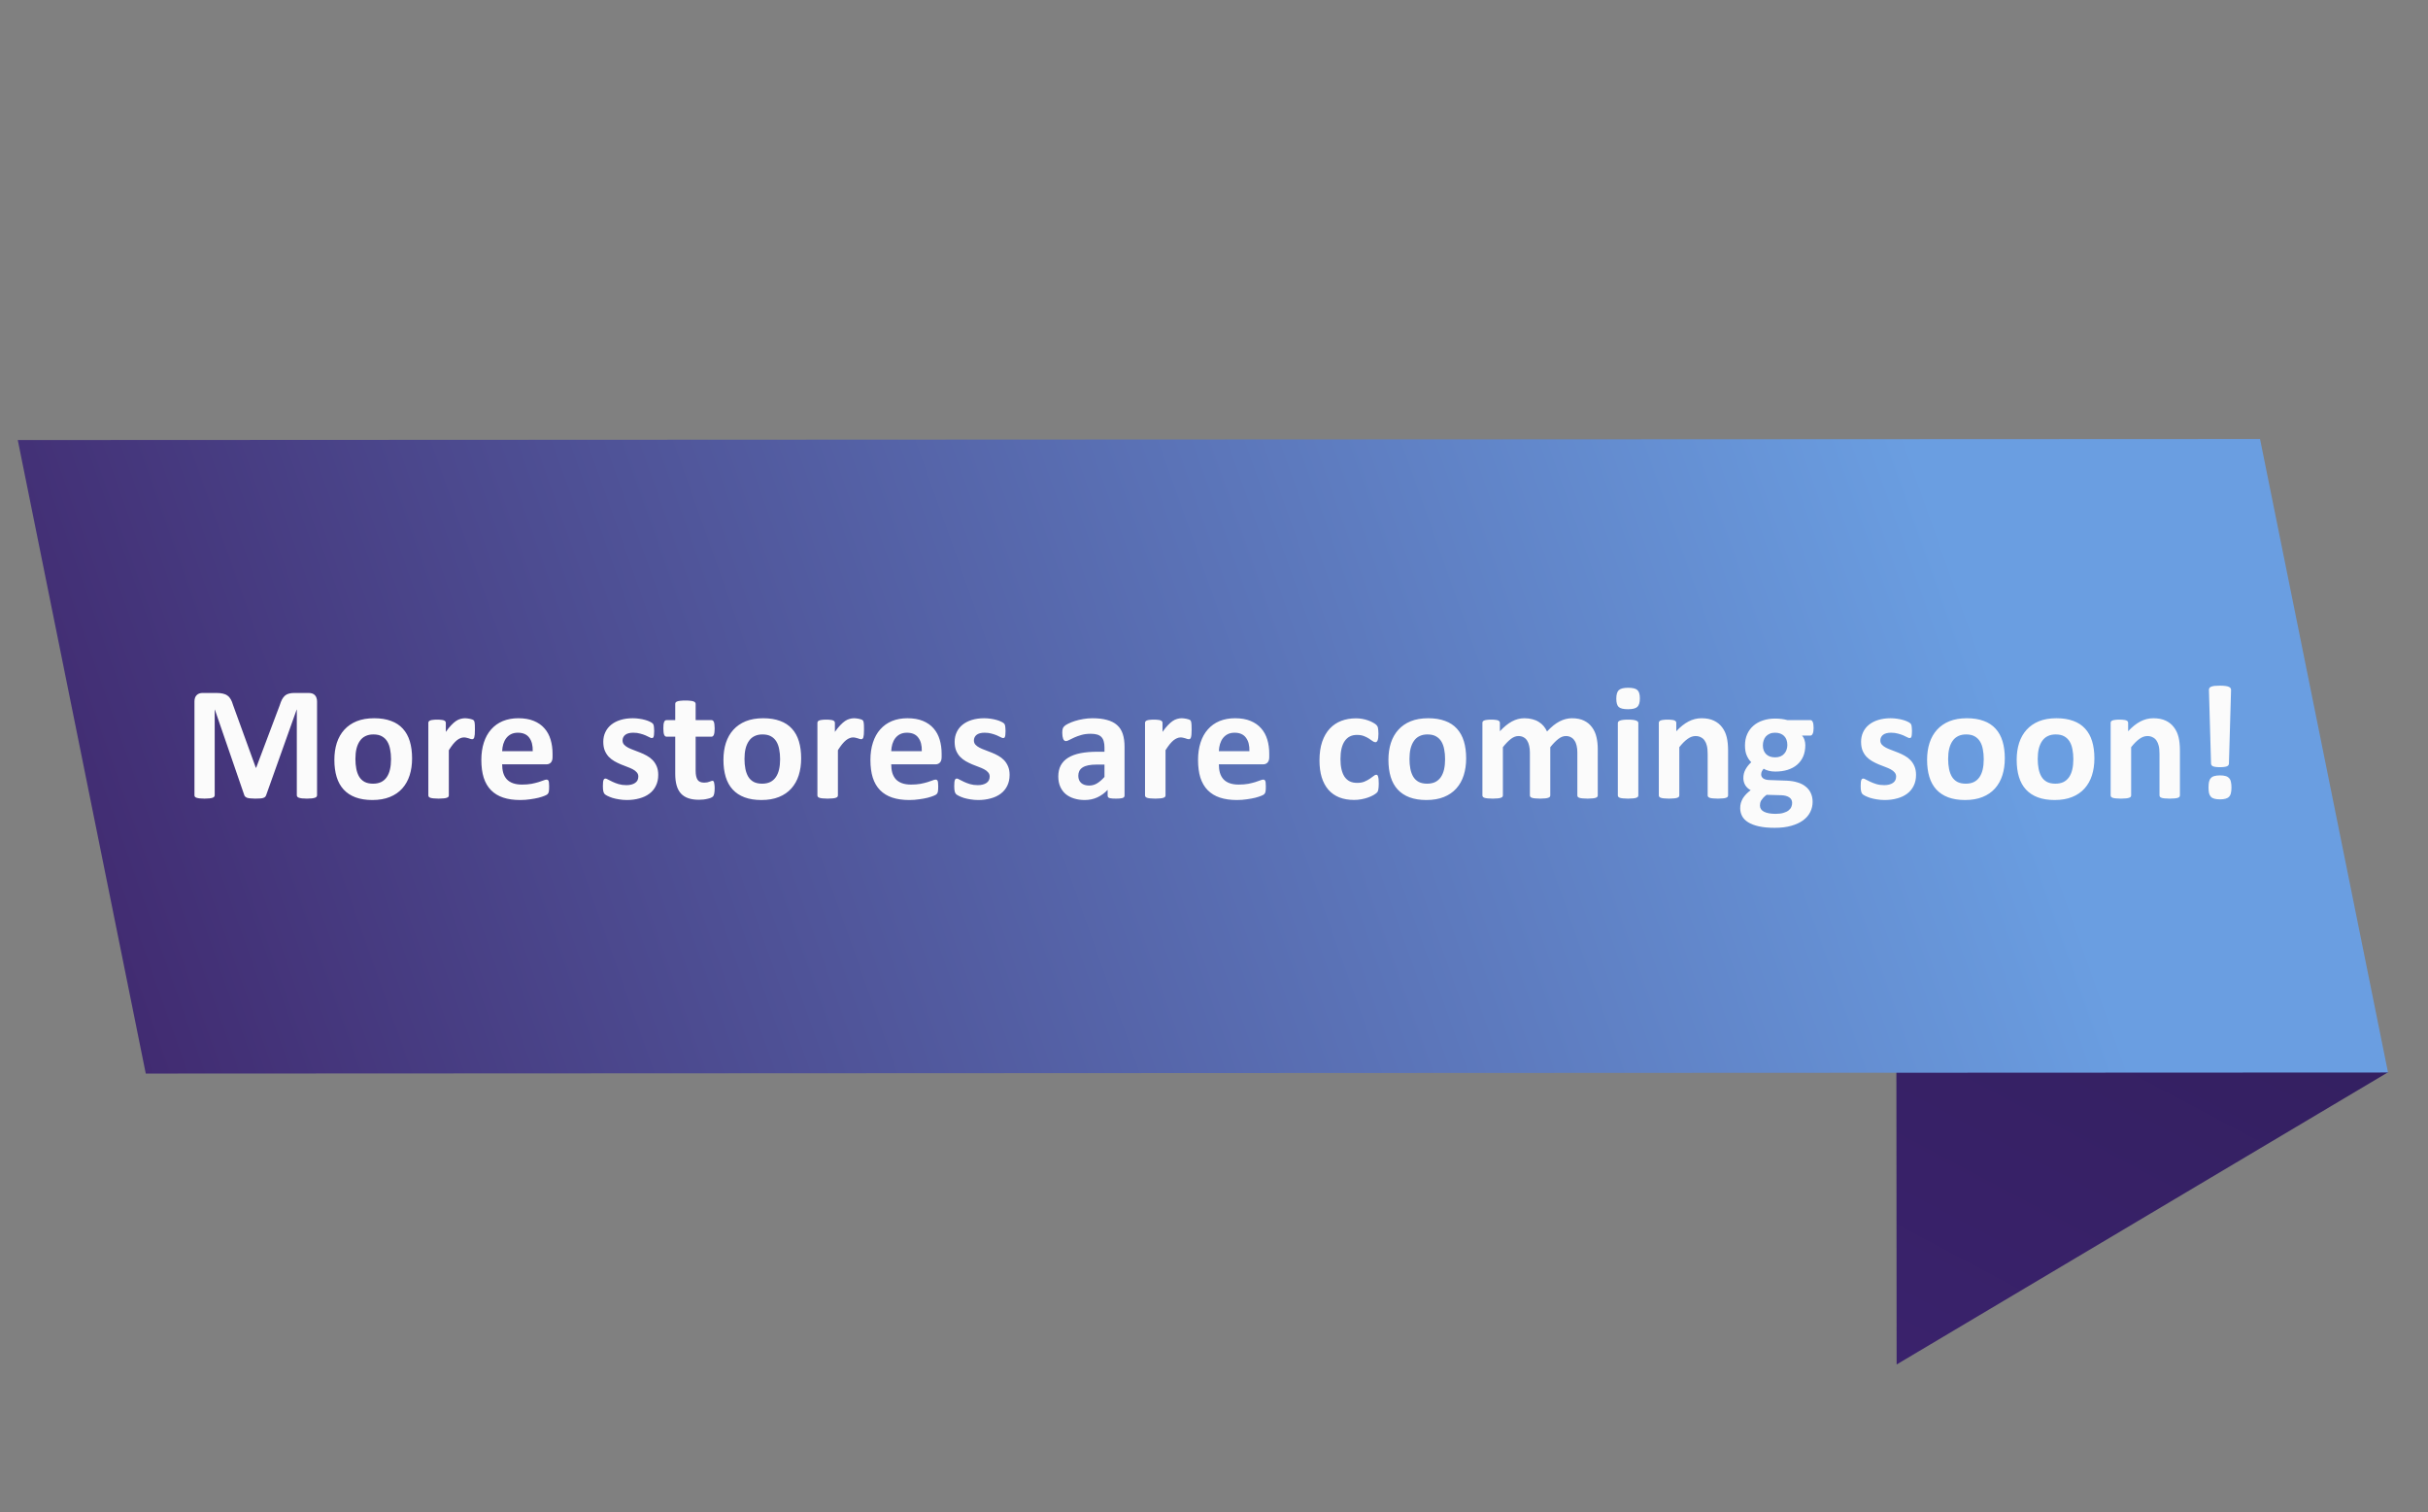 <svg width="175" height="109" viewBox="0 0 175 109" fill="none" xmlns="http://www.w3.org/2000/svg">
<rect x="0" y="0" width="175" height="109" fill="#808080" stroke="none"/>
<path d="M172.138 77.282L136.701 98.356L136.682 75.325L172.138 77.282Z" fill="url(#paint0_linear_840_468211)"/>
<path d="M162.894 31.645L1.281 31.72L10.506 77.386L172.119 77.31L162.894 31.645Z" fill="url(#paint1_linear_840_468211)"/>
<path d="M22.852 57.322C22.852 57.361 22.84 57.397 22.816 57.428C22.797 57.459 22.758 57.484 22.699 57.504C22.645 57.523 22.57 57.539 22.477 57.551C22.383 57.562 22.264 57.568 22.119 57.568C21.979 57.568 21.861 57.562 21.768 57.551C21.674 57.539 21.6 57.523 21.545 57.504C21.49 57.484 21.451 57.459 21.428 57.428C21.404 57.397 21.393 57.361 21.393 57.322V51.152H21.381L19.184 57.316C19.168 57.367 19.143 57.41 19.107 57.445C19.072 57.477 19.023 57.502 18.961 57.522C18.902 57.541 18.826 57.553 18.732 57.557C18.639 57.565 18.525 57.568 18.393 57.568C18.26 57.568 18.146 57.562 18.053 57.551C17.959 57.543 17.881 57.529 17.818 57.51C17.76 57.486 17.713 57.459 17.678 57.428C17.643 57.397 17.619 57.359 17.607 57.316L15.486 51.152H15.475V57.322C15.475 57.361 15.463 57.397 15.44 57.428C15.42 57.459 15.381 57.484 15.322 57.504C15.264 57.523 15.188 57.539 15.094 57.551C15.004 57.562 14.887 57.568 14.742 57.568C14.602 57.568 14.484 57.562 14.391 57.551C14.297 57.539 14.221 57.523 14.162 57.504C14.107 57.484 14.068 57.459 14.045 57.428C14.025 57.397 14.016 57.361 14.016 57.322V50.566C14.016 50.367 14.068 50.215 14.174 50.109C14.279 50.004 14.42 49.951 14.596 49.951H15.604C15.783 49.951 15.938 49.967 16.066 49.998C16.195 50.025 16.307 50.074 16.4 50.145C16.494 50.211 16.572 50.301 16.635 50.414C16.697 50.523 16.752 50.66 16.799 50.824L18.439 55.342H18.463L20.162 50.836C20.213 50.672 20.268 50.533 20.326 50.42C20.389 50.307 20.459 50.215 20.537 50.145C20.619 50.074 20.715 50.025 20.824 49.998C20.934 49.967 21.061 49.951 21.205 49.951H22.242C22.348 49.951 22.438 49.965 22.512 49.992C22.59 50.02 22.652 50.06 22.699 50.115C22.75 50.166 22.787 50.23 22.811 50.309C22.838 50.383 22.852 50.469 22.852 50.566V57.322ZM29.701 54.668C29.701 55.113 29.643 55.52 29.525 55.887C29.408 56.254 29.23 56.57 28.992 56.836C28.754 57.102 28.455 57.307 28.096 57.451C27.736 57.596 27.316 57.668 26.836 57.668C26.371 57.668 25.967 57.603 25.623 57.475C25.279 57.346 24.994 57.158 24.768 56.912C24.541 56.666 24.373 56.363 24.264 56.004C24.154 55.645 24.1 55.234 24.1 54.773C24.1 54.328 24.158 53.922 24.275 53.555C24.396 53.184 24.576 52.867 24.814 52.605C25.053 52.34 25.35 52.135 25.705 51.99C26.064 51.846 26.484 51.773 26.965 51.773C27.434 51.773 27.84 51.838 28.184 51.967C28.527 52.092 28.811 52.277 29.033 52.523C29.26 52.77 29.428 53.072 29.537 53.432C29.646 53.791 29.701 54.203 29.701 54.668ZM28.184 54.727C28.184 54.469 28.162 54.232 28.119 54.018C28.08 53.799 28.012 53.609 27.914 53.449C27.816 53.289 27.686 53.164 27.521 53.074C27.361 52.984 27.158 52.94 26.912 52.94C26.693 52.94 26.502 52.98 26.338 53.062C26.174 53.141 26.039 53.258 25.934 53.414C25.828 53.566 25.748 53.752 25.693 53.971C25.643 54.185 25.617 54.432 25.617 54.709C25.617 54.967 25.639 55.205 25.682 55.424C25.725 55.639 25.793 55.826 25.887 55.986C25.984 56.147 26.115 56.272 26.279 56.361C26.443 56.447 26.646 56.49 26.889 56.49C27.111 56.49 27.305 56.451 27.469 56.373C27.633 56.291 27.768 56.174 27.873 56.022C27.979 55.869 28.057 55.685 28.107 55.471C28.158 55.252 28.184 55.004 28.184 54.727ZM34.23 52.594C34.23 52.734 34.227 52.85 34.219 52.94C34.211 53.029 34.199 53.1 34.184 53.15C34.168 53.201 34.147 53.236 34.119 53.256C34.096 53.275 34.065 53.285 34.025 53.285C33.994 53.285 33.959 53.279 33.92 53.268C33.881 53.252 33.836 53.236 33.785 53.221C33.738 53.205 33.685 53.191 33.627 53.18C33.568 53.164 33.504 53.156 33.434 53.156C33.352 53.156 33.27 53.174 33.188 53.209C33.105 53.24 33.02 53.291 32.93 53.361C32.844 53.432 32.752 53.525 32.654 53.643C32.56 53.76 32.459 53.904 32.35 54.076V57.334C32.35 57.373 32.338 57.408 32.315 57.44C32.291 57.467 32.25 57.49 32.191 57.51C32.137 57.529 32.062 57.543 31.969 57.551C31.875 57.562 31.756 57.568 31.611 57.568C31.467 57.568 31.348 57.562 31.254 57.551C31.16 57.543 31.084 57.529 31.025 57.51C30.971 57.49 30.932 57.467 30.908 57.44C30.885 57.408 30.873 57.373 30.873 57.334V52.107C30.873 52.068 30.883 52.035 30.902 52.008C30.922 51.977 30.957 51.951 31.008 51.932C31.059 51.912 31.123 51.898 31.201 51.891C31.283 51.879 31.385 51.873 31.506 51.873C31.631 51.873 31.734 51.879 31.816 51.891C31.898 51.898 31.961 51.912 32.004 51.932C32.051 51.951 32.084 51.977 32.103 52.008C32.123 52.035 32.133 52.068 32.133 52.107V52.758C32.27 52.562 32.398 52.402 32.52 52.277C32.641 52.148 32.756 52.047 32.865 51.973C32.975 51.898 33.084 51.848 33.193 51.82C33.303 51.789 33.412 51.773 33.522 51.773C33.572 51.773 33.627 51.777 33.685 51.785C33.744 51.789 33.805 51.799 33.867 51.815C33.93 51.826 33.984 51.842 34.031 51.861C34.078 51.877 34.111 51.895 34.131 51.914C34.154 51.934 34.17 51.955 34.178 51.978C34.19 52.002 34.199 52.035 34.207 52.078C34.215 52.117 34.221 52.178 34.225 52.26C34.228 52.342 34.23 52.453 34.23 52.594ZM39.826 54.568C39.826 54.748 39.785 54.881 39.703 54.967C39.625 55.053 39.516 55.096 39.375 55.096H36.193C36.193 55.318 36.219 55.522 36.27 55.705C36.324 55.885 36.408 56.039 36.522 56.168C36.639 56.293 36.787 56.389 36.967 56.455C37.15 56.522 37.369 56.555 37.623 56.555C37.881 56.555 38.107 56.537 38.303 56.502C38.498 56.463 38.666 56.422 38.807 56.379C38.951 56.332 39.07 56.291 39.164 56.256C39.258 56.217 39.334 56.197 39.393 56.197C39.428 56.197 39.457 56.205 39.48 56.221C39.504 56.232 39.523 56.256 39.539 56.291C39.555 56.326 39.565 56.377 39.568 56.443C39.576 56.506 39.58 56.586 39.58 56.684C39.58 56.77 39.578 56.844 39.574 56.906C39.57 56.965 39.565 57.016 39.557 57.059C39.549 57.102 39.537 57.139 39.522 57.17C39.506 57.197 39.484 57.225 39.457 57.252C39.434 57.279 39.365 57.316 39.252 57.363C39.139 57.41 38.994 57.457 38.818 57.504C38.643 57.547 38.441 57.584 38.215 57.615C37.988 57.65 37.746 57.668 37.488 57.668C37.023 57.668 36.615 57.609 36.264 57.492C35.916 57.375 35.625 57.197 35.391 56.959C35.156 56.721 34.98 56.42 34.863 56.057C34.75 55.693 34.693 55.268 34.693 54.779C34.693 54.315 34.754 53.897 34.875 53.525C34.996 53.15 35.172 52.834 35.402 52.576C35.633 52.315 35.912 52.115 36.24 51.978C36.572 51.842 36.945 51.773 37.359 51.773C37.797 51.773 38.17 51.838 38.478 51.967C38.791 52.096 39.047 52.275 39.246 52.506C39.445 52.732 39.592 53.002 39.685 53.315C39.779 53.627 39.826 53.967 39.826 54.334V54.568ZM38.397 54.147C38.408 53.732 38.324 53.408 38.145 53.174C37.969 52.935 37.695 52.816 37.324 52.816C37.137 52.816 36.973 52.852 36.832 52.922C36.695 52.992 36.58 53.088 36.486 53.209C36.397 53.326 36.326 53.467 36.275 53.631C36.228 53.791 36.201 53.963 36.193 54.147H38.397ZM47.443 55.857C47.443 56.154 47.387 56.416 47.273 56.643C47.164 56.869 47.008 57.059 46.805 57.211C46.602 57.363 46.361 57.477 46.084 57.551C45.807 57.629 45.506 57.668 45.182 57.668C44.986 57.668 44.799 57.652 44.619 57.621C44.443 57.594 44.285 57.559 44.145 57.516C44.004 57.469 43.887 57.422 43.793 57.375C43.699 57.328 43.631 57.285 43.588 57.246C43.545 57.203 43.512 57.139 43.488 57.053C43.465 56.963 43.453 56.832 43.453 56.66C43.453 56.547 43.457 56.457 43.465 56.391C43.473 56.32 43.484 56.266 43.5 56.227C43.516 56.184 43.535 56.156 43.559 56.145C43.582 56.129 43.611 56.121 43.647 56.121C43.69 56.121 43.752 56.147 43.834 56.197C43.92 56.244 44.025 56.297 44.15 56.355C44.275 56.414 44.42 56.469 44.584 56.52C44.752 56.57 44.941 56.596 45.152 56.596C45.285 56.596 45.402 56.582 45.504 56.555C45.609 56.527 45.699 56.488 45.773 56.438C45.852 56.387 45.91 56.322 45.949 56.244C45.988 56.166 46.008 56.076 46.008 55.975C46.008 55.857 45.971 55.758 45.897 55.676C45.826 55.59 45.73 55.516 45.609 55.453C45.492 55.391 45.357 55.332 45.205 55.277C45.057 55.223 44.902 55.162 44.742 55.096C44.586 55.029 44.432 54.953 44.279 54.867C44.131 54.781 43.996 54.676 43.875 54.551C43.758 54.426 43.662 54.275 43.588 54.1C43.518 53.924 43.482 53.713 43.482 53.467C43.482 53.217 43.531 52.988 43.629 52.781C43.727 52.57 43.867 52.391 44.051 52.242C44.234 52.094 44.457 51.978 44.719 51.897C44.984 51.815 45.281 51.773 45.609 51.773C45.773 51.773 45.932 51.785 46.084 51.809C46.24 51.832 46.381 51.861 46.506 51.897C46.631 51.932 46.736 51.971 46.822 52.014C46.908 52.053 46.969 52.088 47.004 52.119C47.043 52.147 47.07 52.176 47.086 52.207C47.102 52.234 47.113 52.27 47.121 52.312C47.129 52.352 47.135 52.402 47.139 52.465C47.147 52.523 47.15 52.598 47.15 52.688C47.15 52.793 47.147 52.879 47.139 52.945C47.135 53.012 47.125 53.065 47.109 53.103C47.098 53.143 47.08 53.17 47.057 53.185C47.033 53.197 47.006 53.203 46.975 53.203C46.94 53.203 46.885 53.184 46.81 53.145C46.736 53.102 46.643 53.057 46.529 53.01C46.42 52.963 46.291 52.92 46.143 52.881C45.998 52.838 45.832 52.816 45.645 52.816C45.512 52.816 45.397 52.83 45.299 52.857C45.201 52.885 45.121 52.924 45.059 52.975C44.996 53.025 44.949 53.086 44.918 53.156C44.887 53.223 44.871 53.295 44.871 53.373C44.871 53.494 44.908 53.596 44.982 53.678C45.057 53.76 45.154 53.832 45.275 53.895C45.397 53.957 45.533 54.016 45.685 54.07C45.842 54.125 45.998 54.185 46.154 54.252C46.315 54.315 46.471 54.389 46.623 54.475C46.779 54.56 46.918 54.666 47.039 54.791C47.16 54.916 47.258 55.066 47.332 55.242C47.406 55.414 47.443 55.619 47.443 55.857ZM51.51 56.818C51.51 56.99 51.498 57.123 51.475 57.217C51.455 57.307 51.428 57.371 51.393 57.41C51.357 57.445 51.305 57.478 51.234 57.51C51.168 57.537 51.088 57.56 50.994 57.58C50.904 57.603 50.805 57.621 50.695 57.633C50.59 57.645 50.482 57.65 50.373 57.65C50.08 57.65 49.826 57.613 49.611 57.539C49.397 57.465 49.219 57.352 49.078 57.199C48.938 57.043 48.834 56.848 48.768 56.613C48.701 56.379 48.668 56.102 48.668 55.781V53.103H48.041C47.967 53.103 47.91 53.059 47.871 52.969C47.832 52.875 47.812 52.721 47.812 52.506C47.812 52.393 47.816 52.297 47.824 52.219C47.836 52.141 47.852 52.08 47.871 52.037C47.891 51.99 47.914 51.957 47.941 51.938C47.973 51.918 48.008 51.908 48.047 51.908H48.668V50.742C48.668 50.703 48.678 50.668 48.697 50.637C48.721 50.605 48.76 50.58 48.815 50.56C48.873 50.537 48.949 50.522 49.043 50.514C49.141 50.502 49.26 50.496 49.4 50.496C49.545 50.496 49.664 50.502 49.758 50.514C49.855 50.522 49.932 50.537 49.986 50.56C50.041 50.58 50.08 50.605 50.103 50.637C50.127 50.668 50.139 50.703 50.139 50.742V51.908H51.275C51.315 51.908 51.348 51.918 51.375 51.938C51.406 51.957 51.432 51.99 51.451 52.037C51.471 52.08 51.484 52.141 51.492 52.219C51.504 52.297 51.51 52.393 51.51 52.506C51.51 52.721 51.49 52.875 51.451 52.969C51.412 53.059 51.355 53.103 51.281 53.103H50.139V55.559C50.139 55.844 50.184 56.059 50.273 56.203C50.363 56.344 50.523 56.414 50.754 56.414C50.832 56.414 50.902 56.408 50.965 56.397C51.027 56.381 51.082 56.365 51.129 56.35C51.18 56.33 51.221 56.315 51.252 56.303C51.287 56.287 51.318 56.279 51.346 56.279C51.369 56.279 51.391 56.287 51.41 56.303C51.434 56.315 51.451 56.342 51.463 56.385C51.475 56.424 51.484 56.478 51.492 56.549C51.504 56.619 51.51 56.709 51.51 56.818ZM57.744 54.668C57.744 55.113 57.685 55.52 57.568 55.887C57.451 56.254 57.273 56.57 57.035 56.836C56.797 57.102 56.498 57.307 56.139 57.451C55.779 57.596 55.359 57.668 54.879 57.668C54.414 57.668 54.01 57.603 53.666 57.475C53.322 57.346 53.037 57.158 52.81 56.912C52.584 56.666 52.416 56.363 52.307 56.004C52.197 55.645 52.143 55.234 52.143 54.773C52.143 54.328 52.201 53.922 52.318 53.555C52.44 53.184 52.619 52.867 52.857 52.605C53.096 52.34 53.393 52.135 53.748 51.99C54.107 51.846 54.527 51.773 55.008 51.773C55.477 51.773 55.883 51.838 56.227 51.967C56.57 52.092 56.853 52.277 57.076 52.523C57.303 52.77 57.471 53.072 57.58 53.432C57.69 53.791 57.744 54.203 57.744 54.668ZM56.227 54.727C56.227 54.469 56.205 54.232 56.162 54.018C56.123 53.799 56.055 53.609 55.957 53.449C55.859 53.289 55.728 53.164 55.565 53.074C55.404 52.984 55.201 52.94 54.955 52.94C54.736 52.94 54.545 52.98 54.381 53.062C54.217 53.141 54.082 53.258 53.977 53.414C53.871 53.566 53.791 53.752 53.736 53.971C53.685 54.185 53.66 54.432 53.66 54.709C53.66 54.967 53.682 55.205 53.725 55.424C53.768 55.639 53.836 55.826 53.93 55.986C54.027 56.147 54.158 56.272 54.322 56.361C54.486 56.447 54.69 56.49 54.932 56.49C55.154 56.49 55.348 56.451 55.512 56.373C55.676 56.291 55.81 56.174 55.916 56.022C56.022 55.869 56.1 55.685 56.15 55.471C56.201 55.252 56.227 55.004 56.227 54.727ZM62.273 52.594C62.273 52.734 62.27 52.85 62.262 52.94C62.254 53.029 62.242 53.1 62.227 53.15C62.211 53.201 62.19 53.236 62.162 53.256C62.139 53.275 62.107 53.285 62.068 53.285C62.037 53.285 62.002 53.279 61.963 53.268C61.924 53.252 61.879 53.236 61.828 53.221C61.781 53.205 61.728 53.191 61.67 53.18C61.611 53.164 61.547 53.156 61.477 53.156C61.395 53.156 61.312 53.174 61.23 53.209C61.148 53.24 61.062 53.291 60.973 53.361C60.887 53.432 60.795 53.525 60.697 53.643C60.603 53.76 60.502 53.904 60.393 54.076V57.334C60.393 57.373 60.381 57.408 60.357 57.44C60.334 57.467 60.293 57.49 60.234 57.51C60.18 57.529 60.105 57.543 60.012 57.551C59.918 57.562 59.799 57.568 59.654 57.568C59.51 57.568 59.391 57.562 59.297 57.551C59.203 57.543 59.127 57.529 59.068 57.51C59.014 57.49 58.975 57.467 58.951 57.44C58.928 57.408 58.916 57.373 58.916 57.334V52.107C58.916 52.068 58.926 52.035 58.945 52.008C58.965 51.977 59 51.951 59.051 51.932C59.102 51.912 59.166 51.898 59.244 51.891C59.326 51.879 59.428 51.873 59.549 51.873C59.674 51.873 59.777 51.879 59.859 51.891C59.941 51.898 60.004 51.912 60.047 51.932C60.094 51.951 60.127 51.977 60.147 52.008C60.166 52.035 60.176 52.068 60.176 52.107V52.758C60.312 52.562 60.441 52.402 60.562 52.277C60.684 52.148 60.799 52.047 60.908 51.973C61.018 51.898 61.127 51.848 61.236 51.82C61.346 51.789 61.455 51.773 61.565 51.773C61.615 51.773 61.67 51.777 61.728 51.785C61.787 51.789 61.848 51.799 61.91 51.815C61.973 51.826 62.027 51.842 62.074 51.861C62.121 51.877 62.154 51.895 62.174 51.914C62.197 51.934 62.213 51.955 62.221 51.978C62.232 52.002 62.242 52.035 62.25 52.078C62.258 52.117 62.264 52.178 62.268 52.26C62.272 52.342 62.273 52.453 62.273 52.594ZM67.869 54.568C67.869 54.748 67.828 54.881 67.746 54.967C67.668 55.053 67.559 55.096 67.418 55.096H64.236C64.236 55.318 64.262 55.522 64.312 55.705C64.367 55.885 64.451 56.039 64.564 56.168C64.682 56.293 64.83 56.389 65.01 56.455C65.193 56.522 65.412 56.555 65.666 56.555C65.924 56.555 66.15 56.537 66.346 56.502C66.541 56.463 66.709 56.422 66.85 56.379C66.994 56.332 67.113 56.291 67.207 56.256C67.301 56.217 67.377 56.197 67.436 56.197C67.471 56.197 67.5 56.205 67.523 56.221C67.547 56.232 67.566 56.256 67.582 56.291C67.598 56.326 67.607 56.377 67.611 56.443C67.619 56.506 67.623 56.586 67.623 56.684C67.623 56.77 67.621 56.844 67.617 56.906C67.613 56.965 67.607 57.016 67.6 57.059C67.592 57.102 67.58 57.139 67.564 57.17C67.549 57.197 67.527 57.225 67.5 57.252C67.477 57.279 67.408 57.316 67.295 57.363C67.182 57.41 67.037 57.457 66.861 57.504C66.686 57.547 66.484 57.584 66.258 57.615C66.031 57.65 65.789 57.668 65.531 57.668C65.066 57.668 64.658 57.609 64.307 57.492C63.959 57.375 63.668 57.197 63.434 56.959C63.199 56.721 63.023 56.42 62.906 56.057C62.793 55.693 62.736 55.268 62.736 54.779C62.736 54.315 62.797 53.897 62.918 53.525C63.039 53.15 63.215 52.834 63.445 52.576C63.676 52.315 63.955 52.115 64.283 51.978C64.615 51.842 64.988 51.773 65.402 51.773C65.84 51.773 66.213 51.838 66.522 51.967C66.834 52.096 67.09 52.275 67.289 52.506C67.488 52.732 67.635 53.002 67.728 53.315C67.822 53.627 67.869 53.967 67.869 54.334V54.568ZM66.439 54.147C66.451 53.732 66.367 53.408 66.188 53.174C66.012 52.935 65.738 52.816 65.367 52.816C65.18 52.816 65.016 52.852 64.875 52.922C64.738 52.992 64.623 53.088 64.529 53.209C64.439 53.326 64.369 53.467 64.318 53.631C64.272 53.791 64.244 53.963 64.236 54.147H66.439ZM72.768 55.857C72.768 56.154 72.711 56.416 72.598 56.643C72.488 56.869 72.332 57.059 72.129 57.211C71.926 57.363 71.686 57.477 71.408 57.551C71.131 57.629 70.83 57.668 70.506 57.668C70.311 57.668 70.123 57.652 69.943 57.621C69.768 57.594 69.609 57.559 69.469 57.516C69.328 57.469 69.211 57.422 69.117 57.375C69.023 57.328 68.955 57.285 68.912 57.246C68.869 57.203 68.836 57.139 68.812 57.053C68.789 56.963 68.777 56.832 68.777 56.66C68.777 56.547 68.781 56.457 68.789 56.391C68.797 56.32 68.809 56.266 68.824 56.227C68.84 56.184 68.859 56.156 68.883 56.145C68.906 56.129 68.936 56.121 68.971 56.121C69.014 56.121 69.076 56.147 69.158 56.197C69.244 56.244 69.35 56.297 69.475 56.355C69.6 56.414 69.744 56.469 69.908 56.52C70.076 56.57 70.266 56.596 70.477 56.596C70.609 56.596 70.727 56.582 70.828 56.555C70.934 56.527 71.023 56.488 71.098 56.438C71.176 56.387 71.234 56.322 71.273 56.244C71.312 56.166 71.332 56.076 71.332 55.975C71.332 55.857 71.295 55.758 71.221 55.676C71.15 55.59 71.055 55.516 70.934 55.453C70.816 55.391 70.682 55.332 70.529 55.277C70.381 55.223 70.227 55.162 70.066 55.096C69.91 55.029 69.756 54.953 69.603 54.867C69.455 54.781 69.32 54.676 69.199 54.551C69.082 54.426 68.986 54.275 68.912 54.1C68.842 53.924 68.807 53.713 68.807 53.467C68.807 53.217 68.856 52.988 68.953 52.781C69.051 52.57 69.191 52.391 69.375 52.242C69.559 52.094 69.781 51.978 70.043 51.897C70.309 51.815 70.606 51.773 70.934 51.773C71.098 51.773 71.256 51.785 71.408 51.809C71.564 51.832 71.705 51.861 71.83 51.897C71.955 51.932 72.061 51.971 72.147 52.014C72.232 52.053 72.293 52.088 72.328 52.119C72.367 52.147 72.394 52.176 72.41 52.207C72.426 52.234 72.438 52.27 72.445 52.312C72.453 52.352 72.459 52.402 72.463 52.465C72.471 52.523 72.475 52.598 72.475 52.688C72.475 52.793 72.471 52.879 72.463 52.945C72.459 53.012 72.449 53.065 72.434 53.103C72.422 53.143 72.404 53.17 72.381 53.185C72.357 53.197 72.33 53.203 72.299 53.203C72.264 53.203 72.209 53.184 72.135 53.145C72.061 53.102 71.967 53.057 71.853 53.01C71.744 52.963 71.615 52.92 71.467 52.881C71.322 52.838 71.156 52.816 70.969 52.816C70.836 52.816 70.721 52.83 70.623 52.857C70.525 52.885 70.445 52.924 70.383 52.975C70.32 53.025 70.273 53.086 70.242 53.156C70.211 53.223 70.195 53.295 70.195 53.373C70.195 53.494 70.232 53.596 70.307 53.678C70.381 53.76 70.478 53.832 70.6 53.895C70.721 53.957 70.857 54.016 71.01 54.07C71.166 54.125 71.322 54.185 71.478 54.252C71.639 54.315 71.795 54.389 71.947 54.475C72.103 54.56 72.242 54.666 72.363 54.791C72.484 54.916 72.582 55.066 72.656 55.242C72.731 55.414 72.768 55.619 72.768 55.857ZM81.053 57.352C81.053 57.406 81.033 57.449 80.994 57.48C80.955 57.512 80.893 57.533 80.807 57.545C80.725 57.56 80.602 57.568 80.438 57.568C80.262 57.568 80.133 57.56 80.051 57.545C79.973 57.533 79.916 57.512 79.881 57.48C79.85 57.449 79.834 57.406 79.834 57.352V56.935C79.619 57.166 79.373 57.346 79.096 57.475C78.822 57.603 78.518 57.668 78.182 57.668C77.904 57.668 77.648 57.631 77.414 57.557C77.184 57.486 76.982 57.381 76.811 57.24C76.643 57.096 76.512 56.918 76.418 56.707C76.324 56.496 76.277 56.25 76.277 55.969C76.277 55.664 76.336 55.4 76.453 55.178C76.574 54.951 76.752 54.766 76.986 54.621C77.225 54.473 77.519 54.363 77.871 54.293C78.223 54.223 78.631 54.188 79.096 54.188H79.606V53.871C79.606 53.707 79.588 53.565 79.553 53.443C79.522 53.318 79.467 53.215 79.389 53.133C79.314 53.051 79.213 52.99 79.084 52.951C78.959 52.912 78.803 52.893 78.615 52.893C78.369 52.893 78.148 52.92 77.953 52.975C77.762 53.029 77.592 53.09 77.443 53.156C77.295 53.223 77.17 53.283 77.068 53.338C76.971 53.393 76.891 53.42 76.828 53.42C76.785 53.42 76.746 53.406 76.711 53.379C76.68 53.352 76.652 53.312 76.629 53.262C76.609 53.211 76.594 53.148 76.582 53.074C76.57 53 76.564 52.918 76.564 52.828C76.564 52.707 76.574 52.611 76.594 52.541C76.613 52.471 76.65 52.408 76.705 52.353C76.76 52.295 76.856 52.232 76.992 52.166C77.129 52.096 77.289 52.031 77.473 51.973C77.656 51.914 77.856 51.867 78.07 51.832C78.289 51.793 78.514 51.773 78.744 51.773C79.154 51.773 79.504 51.815 79.793 51.897C80.086 51.975 80.326 52.098 80.514 52.266C80.701 52.43 80.838 52.643 80.924 52.904C81.01 53.166 81.053 53.477 81.053 53.836V57.352ZM79.606 55.113H79.043C78.805 55.113 78.602 55.131 78.434 55.166C78.266 55.201 78.129 55.254 78.023 55.324C77.918 55.395 77.84 55.48 77.789 55.582C77.742 55.68 77.719 55.793 77.719 55.922C77.719 56.141 77.787 56.312 77.924 56.438C78.064 56.562 78.258 56.625 78.504 56.625C78.711 56.625 78.9 56.572 79.072 56.467C79.248 56.361 79.426 56.207 79.606 56.004V55.113ZM85.887 52.594C85.887 52.734 85.883 52.85 85.875 52.94C85.867 53.029 85.856 53.1 85.84 53.15C85.824 53.201 85.803 53.236 85.775 53.256C85.752 53.275 85.721 53.285 85.682 53.285C85.65 53.285 85.615 53.279 85.576 53.268C85.537 53.252 85.492 53.236 85.441 53.221C85.394 53.205 85.342 53.191 85.283 53.18C85.225 53.164 85.16 53.156 85.09 53.156C85.008 53.156 84.926 53.174 84.844 53.209C84.762 53.24 84.676 53.291 84.586 53.361C84.5 53.432 84.408 53.525 84.311 53.643C84.217 53.76 84.115 53.904 84.006 54.076V57.334C84.006 57.373 83.994 57.408 83.971 57.44C83.947 57.467 83.906 57.49 83.848 57.51C83.793 57.529 83.719 57.543 83.625 57.551C83.531 57.562 83.412 57.568 83.268 57.568C83.123 57.568 83.004 57.562 82.91 57.551C82.816 57.543 82.74 57.529 82.682 57.51C82.627 57.49 82.588 57.467 82.564 57.44C82.541 57.408 82.529 57.373 82.529 57.334V52.107C82.529 52.068 82.539 52.035 82.559 52.008C82.578 51.977 82.613 51.951 82.664 51.932C82.715 51.912 82.779 51.898 82.857 51.891C82.939 51.879 83.041 51.873 83.162 51.873C83.287 51.873 83.391 51.879 83.473 51.891C83.555 51.898 83.617 51.912 83.66 51.932C83.707 51.951 83.74 51.977 83.76 52.008C83.779 52.035 83.789 52.068 83.789 52.107V52.758C83.926 52.562 84.055 52.402 84.176 52.277C84.297 52.148 84.412 52.047 84.522 51.973C84.631 51.898 84.74 51.848 84.85 51.82C84.959 51.789 85.068 51.773 85.178 51.773C85.228 51.773 85.283 51.777 85.342 51.785C85.4 51.789 85.461 51.799 85.523 51.815C85.586 51.826 85.641 51.842 85.688 51.861C85.734 51.877 85.768 51.895 85.787 51.914C85.811 51.934 85.826 51.955 85.834 51.978C85.846 52.002 85.856 52.035 85.863 52.078C85.871 52.117 85.877 52.178 85.881 52.26C85.885 52.342 85.887 52.453 85.887 52.594ZM91.482 54.568C91.482 54.748 91.441 54.881 91.359 54.967C91.281 55.053 91.172 55.096 91.031 55.096H87.85C87.85 55.318 87.875 55.522 87.926 55.705C87.981 55.885 88.064 56.039 88.178 56.168C88.295 56.293 88.443 56.389 88.623 56.455C88.807 56.522 89.025 56.555 89.279 56.555C89.537 56.555 89.764 56.537 89.959 56.502C90.154 56.463 90.322 56.422 90.463 56.379C90.607 56.332 90.727 56.291 90.82 56.256C90.914 56.217 90.99 56.197 91.049 56.197C91.084 56.197 91.113 56.205 91.137 56.221C91.16 56.232 91.18 56.256 91.195 56.291C91.211 56.326 91.221 56.377 91.225 56.443C91.232 56.506 91.236 56.586 91.236 56.684C91.236 56.77 91.234 56.844 91.231 56.906C91.227 56.965 91.221 57.016 91.213 57.059C91.205 57.102 91.193 57.139 91.178 57.17C91.162 57.197 91.141 57.225 91.113 57.252C91.09 57.279 91.022 57.316 90.908 57.363C90.795 57.41 90.65 57.457 90.475 57.504C90.299 57.547 90.098 57.584 89.871 57.615C89.644 57.65 89.402 57.668 89.144 57.668C88.68 57.668 88.272 57.609 87.92 57.492C87.572 57.375 87.281 57.197 87.047 56.959C86.812 56.721 86.637 56.42 86.519 56.057C86.406 55.693 86.35 55.268 86.35 54.779C86.35 54.315 86.41 53.897 86.531 53.525C86.652 53.15 86.828 52.834 87.059 52.576C87.289 52.315 87.568 52.115 87.897 51.978C88.228 51.842 88.602 51.773 89.016 51.773C89.453 51.773 89.826 51.838 90.135 51.967C90.447 52.096 90.703 52.275 90.902 52.506C91.102 52.732 91.248 53.002 91.342 53.315C91.436 53.627 91.482 53.967 91.482 54.334V54.568ZM90.053 54.147C90.064 53.732 89.981 53.408 89.801 53.174C89.625 52.935 89.352 52.816 88.981 52.816C88.793 52.816 88.629 52.852 88.488 52.922C88.352 52.992 88.236 53.088 88.143 53.209C88.053 53.326 87.982 53.467 87.932 53.631C87.885 53.791 87.857 53.963 87.85 54.147H90.053ZM99.375 56.502C99.375 56.603 99.371 56.69 99.363 56.76C99.359 56.826 99.352 56.883 99.34 56.93C99.332 56.977 99.32 57.016 99.305 57.047C99.293 57.074 99.264 57.111 99.217 57.158C99.17 57.201 99.09 57.256 98.977 57.322C98.863 57.385 98.734 57.441 98.59 57.492C98.445 57.543 98.287 57.584 98.115 57.615C97.947 57.647 97.773 57.662 97.594 57.662C97.191 57.662 96.834 57.6 96.522 57.475C96.213 57.35 95.953 57.166 95.742 56.924C95.531 56.678 95.371 56.379 95.262 56.027C95.156 55.676 95.103 55.273 95.103 54.82C95.103 54.297 95.168 53.846 95.297 53.467C95.43 53.084 95.613 52.768 95.848 52.518C96.082 52.268 96.359 52.082 96.68 51.961C97 51.84 97.352 51.779 97.734 51.779C97.891 51.779 98.043 51.793 98.191 51.82C98.344 51.848 98.484 51.885 98.613 51.932C98.746 51.978 98.863 52.031 98.965 52.09C99.07 52.148 99.144 52.199 99.188 52.242C99.231 52.285 99.26 52.322 99.275 52.353C99.295 52.381 99.309 52.418 99.316 52.465C99.328 52.512 99.336 52.57 99.34 52.641C99.348 52.707 99.352 52.789 99.352 52.887C99.352 53.113 99.332 53.273 99.293 53.367C99.254 53.457 99.203 53.502 99.141 53.502C99.074 53.502 99.004 53.475 98.93 53.42C98.856 53.365 98.768 53.305 98.666 53.238C98.564 53.172 98.443 53.111 98.303 53.057C98.162 53.002 97.994 52.975 97.799 52.975C97.416 52.975 97.123 53.123 96.92 53.42C96.717 53.713 96.615 54.145 96.615 54.715C96.615 54.996 96.641 55.244 96.691 55.459C96.742 55.674 96.816 55.853 96.914 55.998C97.016 56.143 97.141 56.252 97.289 56.326C97.441 56.397 97.617 56.432 97.816 56.432C98.019 56.432 98.193 56.402 98.338 56.344C98.486 56.281 98.615 56.213 98.725 56.139C98.834 56.065 98.926 55.998 99 55.94C99.074 55.877 99.137 55.846 99.188 55.846C99.223 55.846 99.252 55.855 99.275 55.875C99.299 55.895 99.316 55.932 99.328 55.986C99.344 56.037 99.356 56.103 99.363 56.185C99.371 56.268 99.375 56.373 99.375 56.502ZM105.674 54.668C105.674 55.113 105.615 55.52 105.498 55.887C105.381 56.254 105.203 56.57 104.965 56.836C104.727 57.102 104.428 57.307 104.068 57.451C103.709 57.596 103.289 57.668 102.809 57.668C102.344 57.668 101.939 57.603 101.596 57.475C101.252 57.346 100.967 57.158 100.74 56.912C100.514 56.666 100.346 56.363 100.236 56.004C100.127 55.645 100.072 55.234 100.072 54.773C100.072 54.328 100.131 53.922 100.248 53.555C100.369 53.184 100.549 52.867 100.787 52.605C101.025 52.34 101.322 52.135 101.678 51.99C102.037 51.846 102.457 51.773 102.938 51.773C103.406 51.773 103.812 51.838 104.156 51.967C104.5 52.092 104.783 52.277 105.006 52.523C105.232 52.77 105.4 53.072 105.51 53.432C105.619 53.791 105.674 54.203 105.674 54.668ZM104.156 54.727C104.156 54.469 104.135 54.232 104.092 54.018C104.053 53.799 103.984 53.609 103.887 53.449C103.789 53.289 103.658 53.164 103.494 53.074C103.334 52.984 103.131 52.94 102.885 52.94C102.666 52.94 102.475 52.98 102.311 53.062C102.146 53.141 102.012 53.258 101.906 53.414C101.801 53.566 101.721 53.752 101.666 53.971C101.615 54.185 101.59 54.432 101.59 54.709C101.59 54.967 101.611 55.205 101.654 55.424C101.697 55.639 101.766 55.826 101.859 55.986C101.957 56.147 102.088 56.272 102.252 56.361C102.416 56.447 102.619 56.49 102.861 56.49C103.084 56.49 103.277 56.451 103.441 56.373C103.605 56.291 103.74 56.174 103.846 56.022C103.951 55.869 104.029 55.685 104.08 55.471C104.131 55.252 104.156 55.004 104.156 54.727ZM115.16 57.334C115.16 57.373 115.148 57.408 115.125 57.44C115.102 57.467 115.062 57.49 115.008 57.51C114.953 57.529 114.879 57.543 114.785 57.551C114.691 57.562 114.572 57.568 114.428 57.568C114.279 57.568 114.158 57.562 114.064 57.551C113.971 57.543 113.895 57.529 113.836 57.51C113.781 57.49 113.742 57.467 113.719 57.44C113.699 57.408 113.689 57.373 113.689 57.334V54.234C113.689 54.059 113.672 53.898 113.637 53.754C113.605 53.609 113.555 53.486 113.484 53.385C113.418 53.279 113.332 53.199 113.227 53.145C113.125 53.086 113.002 53.057 112.857 53.057C112.682 53.057 112.504 53.125 112.324 53.262C112.145 53.398 111.949 53.598 111.738 53.859V57.334C111.738 57.373 111.727 57.408 111.703 57.44C111.68 57.467 111.639 57.49 111.58 57.51C111.525 57.529 111.451 57.543 111.357 57.551C111.264 57.562 111.146 57.568 111.006 57.568C110.861 57.568 110.742 57.562 110.648 57.551C110.555 57.543 110.479 57.529 110.42 57.51C110.365 57.49 110.326 57.467 110.303 57.44C110.279 57.408 110.268 57.373 110.268 57.334V54.234C110.268 54.059 110.25 53.898 110.215 53.754C110.184 53.609 110.135 53.486 110.068 53.385C110.002 53.279 109.916 53.199 109.811 53.145C109.705 53.086 109.582 53.057 109.441 53.057C109.262 53.057 109.082 53.125 108.902 53.262C108.723 53.398 108.529 53.598 108.322 53.859V57.334C108.322 57.373 108.311 57.408 108.287 57.44C108.264 57.467 108.223 57.49 108.164 57.51C108.109 57.529 108.035 57.543 107.941 57.551C107.848 57.562 107.729 57.568 107.584 57.568C107.439 57.568 107.32 57.562 107.227 57.551C107.133 57.543 107.057 57.529 106.998 57.51C106.943 57.49 106.904 57.467 106.881 57.44C106.857 57.408 106.846 57.373 106.846 57.334V52.107C106.846 52.068 106.855 52.035 106.875 52.008C106.895 51.977 106.93 51.951 106.98 51.932C107.031 51.912 107.096 51.898 107.174 51.891C107.256 51.879 107.357 51.873 107.479 51.873C107.604 51.873 107.707 51.879 107.789 51.891C107.871 51.898 107.934 51.912 107.977 51.932C108.023 51.951 108.057 51.977 108.076 52.008C108.096 52.035 108.105 52.068 108.105 52.107V52.711C108.395 52.398 108.682 52.164 108.967 52.008C109.256 51.852 109.557 51.773 109.869 51.773C110.084 51.773 110.277 51.797 110.449 51.844C110.621 51.887 110.773 51.951 110.906 52.037C111.043 52.119 111.16 52.219 111.258 52.336C111.355 52.453 111.438 52.584 111.504 52.728C111.66 52.56 111.812 52.416 111.961 52.295C112.113 52.174 112.262 52.076 112.406 52.002C112.555 51.924 112.701 51.867 112.846 51.832C112.994 51.793 113.145 51.773 113.297 51.773C113.645 51.773 113.938 51.832 114.176 51.949C114.414 52.066 114.605 52.227 114.75 52.43C114.898 52.629 115.004 52.863 115.066 53.133C115.129 53.402 115.16 53.688 115.16 53.988V57.334ZM118.084 57.334C118.084 57.373 118.072 57.408 118.049 57.44C118.025 57.467 117.984 57.49 117.926 57.51C117.871 57.529 117.797 57.543 117.703 57.551C117.609 57.562 117.49 57.568 117.346 57.568C117.201 57.568 117.082 57.562 116.988 57.551C116.895 57.543 116.818 57.529 116.76 57.51C116.705 57.49 116.666 57.467 116.643 57.44C116.619 57.408 116.607 57.373 116.607 57.334V52.119C116.607 52.08 116.619 52.047 116.643 52.02C116.666 51.988 116.705 51.963 116.76 51.943C116.818 51.92 116.895 51.902 116.988 51.891C117.082 51.879 117.201 51.873 117.346 51.873C117.49 51.873 117.609 51.879 117.703 51.891C117.797 51.902 117.871 51.92 117.926 51.943C117.984 51.963 118.025 51.988 118.049 52.02C118.072 52.047 118.084 52.08 118.084 52.119V57.334ZM118.195 50.338C118.195 50.635 118.135 50.84 118.014 50.953C117.893 51.066 117.668 51.123 117.34 51.123C117.008 51.123 116.783 51.068 116.666 50.959C116.553 50.85 116.496 50.652 116.496 50.367C116.496 50.07 116.555 49.865 116.672 49.752C116.793 49.635 117.02 49.576 117.352 49.576C117.68 49.576 117.902 49.633 118.02 49.746C118.137 49.855 118.195 50.053 118.195 50.338ZM124.553 57.334C124.553 57.373 124.541 57.408 124.518 57.44C124.494 57.467 124.455 57.49 124.4 57.51C124.346 57.529 124.27 57.543 124.172 57.551C124.078 57.562 123.961 57.568 123.82 57.568C123.676 57.568 123.555 57.562 123.457 57.551C123.363 57.543 123.289 57.529 123.234 57.51C123.18 57.49 123.141 57.467 123.117 57.44C123.094 57.408 123.082 57.373 123.082 57.334V54.352C123.082 54.098 123.062 53.898 123.023 53.754C122.988 53.609 122.936 53.486 122.865 53.385C122.795 53.279 122.703 53.199 122.59 53.145C122.48 53.086 122.352 53.057 122.203 53.057C122.016 53.057 121.826 53.125 121.635 53.262C121.443 53.398 121.244 53.598 121.037 53.859V57.334C121.037 57.373 121.025 57.408 121.002 57.44C120.979 57.467 120.938 57.49 120.879 57.51C120.824 57.529 120.75 57.543 120.656 57.551C120.562 57.562 120.443 57.568 120.299 57.568C120.154 57.568 120.035 57.562 119.941 57.551C119.848 57.543 119.771 57.529 119.713 57.51C119.658 57.49 119.619 57.467 119.596 57.44C119.572 57.408 119.561 57.373 119.561 57.334V52.107C119.561 52.068 119.57 52.035 119.59 52.008C119.609 51.977 119.645 51.951 119.695 51.932C119.746 51.912 119.811 51.898 119.889 51.891C119.971 51.879 120.072 51.873 120.193 51.873C120.318 51.873 120.422 51.879 120.504 51.891C120.586 51.898 120.648 51.912 120.691 51.932C120.738 51.951 120.771 51.977 120.791 52.008C120.811 52.035 120.82 52.068 120.82 52.107V52.711C121.109 52.398 121.402 52.164 121.699 52.008C122 51.852 122.312 51.773 122.637 51.773C122.992 51.773 123.291 51.832 123.533 51.949C123.779 52.066 123.977 52.227 124.125 52.43C124.277 52.629 124.387 52.863 124.453 53.133C124.52 53.402 124.553 53.727 124.553 54.105V57.334ZM130.717 52.471C130.717 52.658 130.695 52.797 130.652 52.887C130.609 52.977 130.557 53.022 130.494 53.022H129.879C129.965 53.115 130.025 53.223 130.061 53.344C130.1 53.461 130.119 53.584 130.119 53.713C130.119 54.018 130.068 54.289 129.967 54.527C129.865 54.762 129.719 54.961 129.527 55.125C129.34 55.285 129.111 55.408 128.842 55.494C128.576 55.576 128.279 55.617 127.951 55.617C127.783 55.617 127.623 55.598 127.471 55.559C127.318 55.516 127.201 55.467 127.119 55.412C127.072 55.463 127.029 55.523 126.99 55.594C126.955 55.664 126.938 55.742 126.938 55.828C126.938 55.941 126.986 56.035 127.084 56.109C127.186 56.18 127.326 56.219 127.506 56.227L128.777 56.273C129.074 56.285 129.338 56.328 129.568 56.402C129.803 56.473 129.998 56.574 130.154 56.707C130.314 56.836 130.436 56.992 130.518 57.176C130.604 57.359 130.646 57.568 130.646 57.803C130.646 58.06 130.59 58.303 130.477 58.529C130.363 58.76 130.193 58.959 129.967 59.127C129.74 59.295 129.455 59.428 129.111 59.525C128.771 59.623 128.373 59.672 127.916 59.672C127.471 59.672 127.09 59.637 126.773 59.566C126.461 59.496 126.203 59.398 126 59.273C125.801 59.148 125.654 58.998 125.561 58.822C125.471 58.65 125.426 58.461 125.426 58.254C125.426 58.125 125.441 58.002 125.473 57.885C125.508 57.768 125.557 57.654 125.619 57.545C125.686 57.44 125.766 57.338 125.859 57.24C125.953 57.143 126.061 57.049 126.182 56.959C126.014 56.869 125.883 56.748 125.789 56.596C125.699 56.44 125.654 56.27 125.654 56.086C125.654 55.855 125.707 55.647 125.812 55.459C125.918 55.268 126.055 55.096 126.223 54.943C126.086 54.807 125.977 54.643 125.895 54.451C125.812 54.26 125.771 54.022 125.771 53.736C125.771 53.432 125.824 53.16 125.93 52.922C126.039 52.68 126.189 52.477 126.381 52.312C126.572 52.145 126.801 52.018 127.066 51.932C127.332 51.842 127.625 51.797 127.945 51.797C128.109 51.797 128.266 51.807 128.414 51.826C128.566 51.846 128.707 51.873 128.836 51.908H130.494C130.561 51.908 130.613 51.951 130.652 52.037C130.695 52.123 130.717 52.268 130.717 52.471ZM128.824 53.707C128.824 53.426 128.746 53.207 128.59 53.051C128.434 52.895 128.213 52.816 127.928 52.816C127.783 52.816 127.656 52.842 127.547 52.893C127.438 52.94 127.346 53.006 127.271 53.092C127.201 53.174 127.148 53.272 127.113 53.385C127.078 53.494 127.061 53.609 127.061 53.73C127.061 53.996 127.139 54.207 127.295 54.363C127.451 54.516 127.668 54.592 127.945 54.592C128.094 54.592 128.223 54.568 128.332 54.522C128.441 54.475 128.531 54.41 128.602 54.328C128.676 54.246 128.73 54.152 128.766 54.047C128.805 53.938 128.824 53.824 128.824 53.707ZM129.17 57.879C129.17 57.703 129.1 57.568 128.959 57.475C128.818 57.381 128.625 57.33 128.379 57.322L127.33 57.293C127.229 57.367 127.146 57.44 127.084 57.51C127.025 57.576 126.977 57.641 126.938 57.703C126.902 57.766 126.879 57.826 126.867 57.885C126.855 57.943 126.85 58.004 126.85 58.066C126.85 58.262 126.947 58.41 127.143 58.512C127.342 58.613 127.621 58.664 127.98 58.664C128.203 58.664 128.391 58.641 128.543 58.594C128.695 58.551 128.818 58.492 128.912 58.418C129.006 58.344 129.072 58.26 129.111 58.166C129.15 58.076 129.17 57.98 129.17 57.879ZM138.1 55.857C138.1 56.154 138.043 56.416 137.93 56.643C137.82 56.869 137.664 57.059 137.461 57.211C137.258 57.363 137.018 57.477 136.74 57.551C136.463 57.629 136.162 57.668 135.838 57.668C135.643 57.668 135.455 57.652 135.275 57.621C135.1 57.594 134.941 57.559 134.801 57.516C134.66 57.469 134.543 57.422 134.449 57.375C134.355 57.328 134.287 57.285 134.244 57.246C134.201 57.203 134.168 57.139 134.145 57.053C134.121 56.963 134.109 56.832 134.109 56.66C134.109 56.547 134.113 56.457 134.121 56.391C134.129 56.32 134.141 56.266 134.156 56.227C134.172 56.184 134.191 56.156 134.215 56.145C134.238 56.129 134.268 56.121 134.303 56.121C134.346 56.121 134.408 56.147 134.49 56.197C134.576 56.244 134.682 56.297 134.807 56.355C134.932 56.414 135.076 56.469 135.24 56.52C135.408 56.57 135.598 56.596 135.809 56.596C135.941 56.596 136.059 56.582 136.16 56.555C136.266 56.527 136.355 56.488 136.43 56.438C136.508 56.387 136.566 56.322 136.605 56.244C136.645 56.166 136.664 56.076 136.664 55.975C136.664 55.857 136.627 55.758 136.553 55.676C136.482 55.59 136.387 55.516 136.266 55.453C136.148 55.391 136.014 55.332 135.861 55.277C135.713 55.223 135.559 55.162 135.398 55.096C135.242 55.029 135.088 54.953 134.936 54.867C134.787 54.781 134.652 54.676 134.531 54.551C134.414 54.426 134.318 54.275 134.244 54.1C134.174 53.924 134.139 53.713 134.139 53.467C134.139 53.217 134.188 52.988 134.285 52.781C134.383 52.57 134.523 52.391 134.707 52.242C134.891 52.094 135.113 51.978 135.375 51.897C135.641 51.815 135.938 51.773 136.266 51.773C136.43 51.773 136.588 51.785 136.74 51.809C136.896 51.832 137.037 51.861 137.162 51.897C137.287 51.932 137.393 51.971 137.479 52.014C137.564 52.053 137.625 52.088 137.66 52.119C137.699 52.147 137.727 52.176 137.742 52.207C137.758 52.234 137.77 52.27 137.777 52.312C137.785 52.352 137.791 52.402 137.795 52.465C137.803 52.523 137.807 52.598 137.807 52.688C137.807 52.793 137.803 52.879 137.795 52.945C137.791 53.012 137.781 53.065 137.766 53.103C137.754 53.143 137.736 53.17 137.713 53.185C137.689 53.197 137.662 53.203 137.631 53.203C137.596 53.203 137.541 53.184 137.467 53.145C137.393 53.102 137.299 53.057 137.186 53.01C137.076 52.963 136.947 52.92 136.799 52.881C136.654 52.838 136.488 52.816 136.301 52.816C136.168 52.816 136.053 52.83 135.955 52.857C135.857 52.885 135.777 52.924 135.715 52.975C135.652 53.025 135.605 53.086 135.574 53.156C135.543 53.223 135.527 53.295 135.527 53.373C135.527 53.494 135.564 53.596 135.639 53.678C135.713 53.76 135.811 53.832 135.932 53.895C136.053 53.957 136.189 54.016 136.342 54.07C136.498 54.125 136.654 54.185 136.811 54.252C136.971 54.315 137.127 54.389 137.279 54.475C137.436 54.56 137.574 54.666 137.695 54.791C137.816 54.916 137.914 55.066 137.988 55.242C138.062 55.414 138.1 55.619 138.1 55.857ZM144.498 54.668C144.498 55.113 144.439 55.52 144.322 55.887C144.205 56.254 144.027 56.57 143.789 56.836C143.551 57.102 143.252 57.307 142.893 57.451C142.533 57.596 142.113 57.668 141.633 57.668C141.168 57.668 140.764 57.603 140.42 57.475C140.076 57.346 139.791 57.158 139.564 56.912C139.338 56.666 139.17 56.363 139.061 56.004C138.951 55.645 138.896 55.234 138.896 54.773C138.896 54.328 138.955 53.922 139.072 53.555C139.193 53.184 139.373 52.867 139.611 52.605C139.85 52.34 140.146 52.135 140.502 51.99C140.861 51.846 141.281 51.773 141.762 51.773C142.23 51.773 142.637 51.838 142.98 51.967C143.324 52.092 143.607 52.277 143.83 52.523C144.057 52.77 144.225 53.072 144.334 53.432C144.443 53.791 144.498 54.203 144.498 54.668ZM142.98 54.727C142.98 54.469 142.959 54.232 142.916 54.018C142.877 53.799 142.809 53.609 142.711 53.449C142.613 53.289 142.482 53.164 142.318 53.074C142.158 52.984 141.955 52.94 141.709 52.94C141.49 52.94 141.299 52.98 141.135 53.062C140.971 53.141 140.836 53.258 140.73 53.414C140.625 53.566 140.545 53.752 140.49 53.971C140.439 54.185 140.414 54.432 140.414 54.709C140.414 54.967 140.436 55.205 140.479 55.424C140.521 55.639 140.59 55.826 140.684 55.986C140.781 56.147 140.912 56.272 141.076 56.361C141.24 56.447 141.443 56.49 141.686 56.49C141.908 56.49 142.102 56.451 142.266 56.373C142.43 56.291 142.564 56.174 142.67 56.022C142.775 55.869 142.854 55.685 142.904 55.471C142.955 55.252 142.98 55.004 142.98 54.727ZM150.955 54.668C150.955 55.113 150.896 55.52 150.779 55.887C150.662 56.254 150.484 56.57 150.246 56.836C150.008 57.102 149.709 57.307 149.35 57.451C148.99 57.596 148.57 57.668 148.09 57.668C147.625 57.668 147.221 57.603 146.877 57.475C146.533 57.346 146.248 57.158 146.021 56.912C145.795 56.666 145.627 56.363 145.518 56.004C145.408 55.645 145.354 55.234 145.354 54.773C145.354 54.328 145.412 53.922 145.529 53.555C145.65 53.184 145.83 52.867 146.068 52.605C146.307 52.34 146.604 52.135 146.959 51.99C147.318 51.846 147.738 51.773 148.219 51.773C148.688 51.773 149.094 51.838 149.438 51.967C149.781 52.092 150.064 52.277 150.287 52.523C150.514 52.77 150.682 53.072 150.791 53.432C150.9 53.791 150.955 54.203 150.955 54.668ZM149.438 54.727C149.438 54.469 149.416 54.232 149.373 54.018C149.334 53.799 149.266 53.609 149.168 53.449C149.07 53.289 148.939 53.164 148.775 53.074C148.615 52.984 148.412 52.94 148.166 52.94C147.947 52.94 147.756 52.98 147.592 53.062C147.428 53.141 147.293 53.258 147.188 53.414C147.082 53.566 147.002 53.752 146.947 53.971C146.896 54.185 146.871 54.432 146.871 54.709C146.871 54.967 146.893 55.205 146.936 55.424C146.979 55.639 147.047 55.826 147.141 55.986C147.238 56.147 147.369 56.272 147.533 56.361C147.697 56.447 147.9 56.49 148.143 56.49C148.365 56.49 148.559 56.451 148.723 56.373C148.887 56.291 149.021 56.174 149.127 56.022C149.232 55.869 149.311 55.685 149.361 55.471C149.412 55.252 149.438 55.004 149.438 54.727ZM157.119 57.334C157.119 57.373 157.107 57.408 157.084 57.44C157.061 57.467 157.021 57.49 156.967 57.51C156.912 57.529 156.836 57.543 156.738 57.551C156.645 57.562 156.527 57.568 156.387 57.568C156.242 57.568 156.121 57.562 156.023 57.551C155.93 57.543 155.855 57.529 155.801 57.51C155.746 57.49 155.707 57.467 155.684 57.44C155.66 57.408 155.648 57.373 155.648 57.334V54.352C155.648 54.098 155.629 53.898 155.59 53.754C155.555 53.609 155.502 53.486 155.432 53.385C155.361 53.279 155.27 53.199 155.156 53.145C155.047 53.086 154.918 53.057 154.77 53.057C154.582 53.057 154.393 53.125 154.201 53.262C154.01 53.398 153.811 53.598 153.604 53.859V57.334C153.604 57.373 153.592 57.408 153.568 57.44C153.545 57.467 153.504 57.49 153.445 57.51C153.391 57.529 153.316 57.543 153.223 57.551C153.129 57.562 153.01 57.568 152.865 57.568C152.721 57.568 152.602 57.562 152.508 57.551C152.414 57.543 152.338 57.529 152.279 57.51C152.225 57.49 152.186 57.467 152.162 57.44C152.139 57.408 152.127 57.373 152.127 57.334V52.107C152.127 52.068 152.137 52.035 152.156 52.008C152.176 51.977 152.211 51.951 152.262 51.932C152.312 51.912 152.377 51.898 152.455 51.891C152.537 51.879 152.639 51.873 152.76 51.873C152.885 51.873 152.988 51.879 153.07 51.891C153.152 51.898 153.215 51.912 153.258 51.932C153.305 51.951 153.338 51.977 153.357 52.008C153.377 52.035 153.387 52.068 153.387 52.107V52.711C153.676 52.398 153.969 52.164 154.266 52.008C154.566 51.852 154.879 51.773 155.203 51.773C155.559 51.773 155.857 51.832 156.1 51.949C156.346 52.066 156.543 52.227 156.691 52.43C156.844 52.629 156.953 52.863 157.02 53.133C157.086 53.402 157.119 53.727 157.119 54.105V57.334ZM160.652 55.049C160.648 55.088 160.637 55.123 160.617 55.154C160.598 55.185 160.562 55.213 160.512 55.236C160.465 55.256 160.398 55.272 160.312 55.283C160.23 55.295 160.129 55.301 160.008 55.301C159.883 55.301 159.779 55.295 159.697 55.283C159.615 55.272 159.549 55.256 159.498 55.236C159.451 55.213 159.418 55.185 159.398 55.154C159.379 55.123 159.367 55.088 159.363 55.049L159.211 49.728C159.211 49.678 159.223 49.633 159.246 49.594C159.27 49.555 159.311 49.523 159.369 49.5C159.432 49.473 159.514 49.453 159.615 49.441C159.721 49.43 159.852 49.424 160.008 49.424C160.164 49.424 160.293 49.432 160.395 49.447C160.496 49.459 160.576 49.478 160.635 49.506C160.697 49.529 160.74 49.56 160.764 49.6C160.791 49.635 160.805 49.678 160.805 49.728L160.652 55.049ZM160.834 56.766C160.834 56.926 160.82 57.06 160.793 57.17C160.77 57.279 160.725 57.367 160.658 57.434C160.596 57.5 160.512 57.547 160.406 57.574C160.301 57.605 160.168 57.621 160.008 57.621C159.848 57.621 159.713 57.605 159.604 57.574C159.498 57.547 159.414 57.5 159.352 57.434C159.289 57.367 159.244 57.279 159.217 57.17C159.193 57.06 159.182 56.926 159.182 56.766C159.182 56.602 159.193 56.465 159.217 56.355C159.244 56.242 159.289 56.152 159.352 56.086C159.414 56.016 159.498 55.967 159.604 55.94C159.713 55.908 159.848 55.893 160.008 55.893C160.168 55.893 160.301 55.908 160.406 55.94C160.512 55.967 160.596 56.016 160.658 56.086C160.725 56.152 160.77 56.242 160.793 56.355C160.82 56.465 160.834 56.602 160.834 56.766Z" fill="#FBFBFB"/>
<defs>
<linearGradient id="paint0_linear_840_468211" x1="158.759" y1="70.17" x2="142.294" y2="101.14" gradientUnits="userSpaceOnUse">
<stop stop-color="#342061"/>
<stop offset="1" stop-color="#3A226C"/>
</linearGradient>
<linearGradient id="paint1_linear_840_468211" x1="10.731" y1="78.299" x2="181.177" y2="17.883" gradientUnits="userSpaceOnUse">
<stop stop-color="#412B71"/>
<stop offset="0.748" stop-color="#6A9EE1"/>
</linearGradient>
</defs>
</svg>
